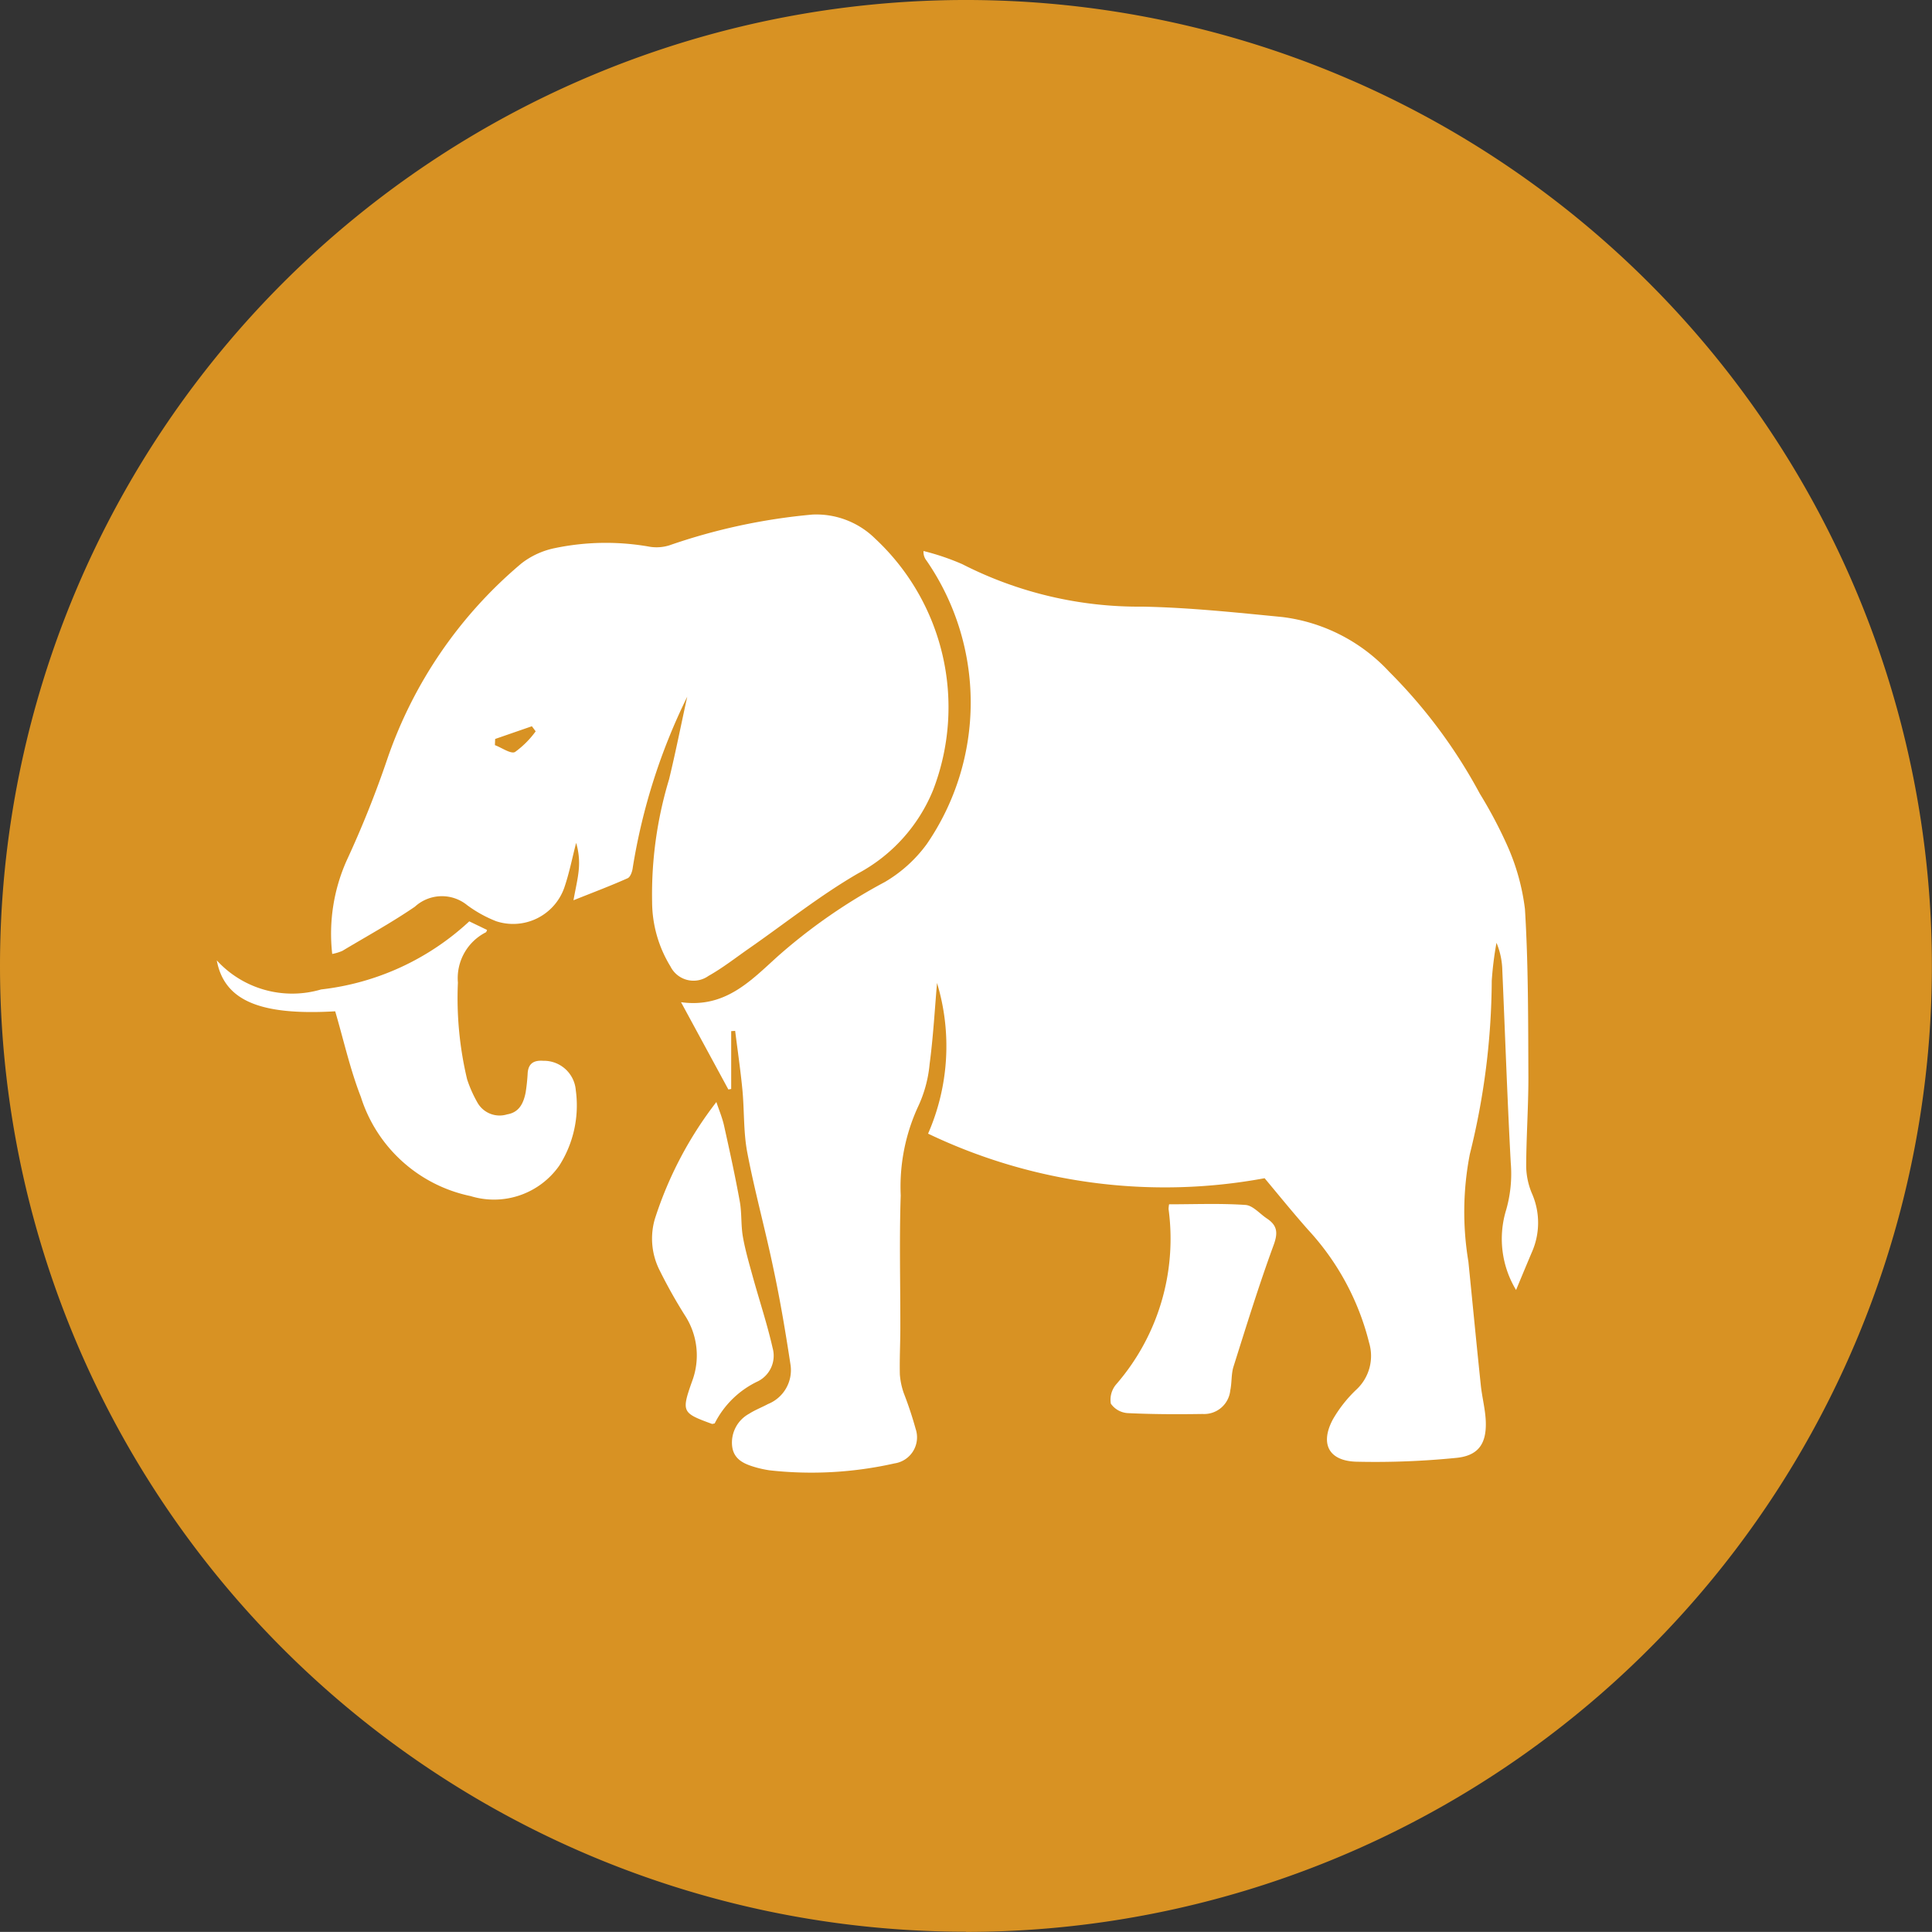 <svg xmlns="http://www.w3.org/2000/svg" width="55.921" height="55.918" viewBox="0 0 55.921 55.918">
  <rect x="0" y="0" width="55.921" height="55.918" fill="#333333" stroke="none"/>
  <g id="Group_145" data-name="Group 145" transform="translate(-767.726 -474.973)">
    <path id="Path_79" data-name="Path 79" d="M18.183,36.365A27.959,27.959,0,1,0-9.777,8.4a27.961,27.961,0,0,0,27.96,27.96" transform="translate(777.503 494.526)" fill="#d89223"/>
    <g id="Group_89" data-name="Group 89" transform="translate(1743.765 -525.538)">
      <path id="Path_80" data-name="Path 80" d="M-789.342,1045.789a6.316,6.316,0,0,0,.259-4.361c-.065.746-.109,1.548-.214,2.342a3.7,3.7,0,0,1-.345,1.259,5.542,5.542,0,0,0-.492,2.549c-.043,1.274-.009,2.551-.011,3.826,0,.452-.025.9-.014,1.355a2.07,2.07,0,0,0,.118.553,10.688,10.688,0,0,1,.339,1.022.763.763,0,0,1-.613,1,10.938,10.938,0,0,1-3.613.2,3.118,3.118,0,0,1-.377-.079c-.332-.094-.659-.216-.708-.616a.95.95,0,0,1,.49-.942c.172-.111.367-.184.548-.282a1.057,1.057,0,0,0,.653-1.125c-.143-.94-.3-1.879-.5-2.81-.233-1.12-.54-2.226-.754-3.349-.112-.59-.083-1.207-.14-1.809-.055-.571-.139-1.139-.21-1.708l-.115.008v1.674l-.082.014-1.37-2.526c1.277.177,2.013-.617,2.8-1.328a16.142,16.142,0,0,1,3.1-2.151,4.019,4.019,0,0,0,1.215-1.1,7.238,7.238,0,0,0-.007-8.2.4.4,0,0,1-.089-.28,7.045,7.045,0,0,1,1.123.381,11.233,11.233,0,0,0,5.211,1.229c1.35.025,2.7.169,4.045.3a5.058,5.058,0,0,1,3.1,1.585,15.045,15.045,0,0,1,2.622,3.527,13.082,13.082,0,0,1,.778,1.464,6.408,6.408,0,0,1,.529,1.876c.1,1.622.092,3.25.1,4.876,0,.863-.062,1.726-.064,2.59a2.108,2.108,0,0,0,.172.781,2.1,2.1,0,0,1-.009,1.689c-.148.351-.294.7-.456,1.091a2.856,2.856,0,0,1-.285-2.324,3.8,3.8,0,0,0,.131-1.359c-.1-1.854-.163-3.71-.244-5.566a2.176,2.176,0,0,0-.169-.8,9.811,9.811,0,0,0-.137,1.1,21.085,21.085,0,0,1-.633,5.012,8.726,8.726,0,0,0-.043,3.115c.12,1.192.234,2.384.359,3.575.037.357.134.71.145,1.067.02.651-.233.986-.878,1.042a23.5,23.5,0,0,1-2.887.108c-.792-.03-1.035-.53-.659-1.229a3.809,3.809,0,0,1,.665-.846,1.33,1.33,0,0,0,.382-1.366,7.466,7.466,0,0,0-1.76-3.264c-.435-.491-.848-1-1.265-1.5A15.863,15.863,0,0,1-789.342,1045.789Z" transform="translate(-159.834 -12.465)" fill="#fff"/>
      <path id="Path_81" data-name="Path 81" d="M-916.681,1020.677a17.465,17.465,0,0,0-1.576,4.941c-.012.112-.067.276-.149.313-.49.219-.993.408-1.568.638.063-.353.128-.613.152-.876a2.031,2.031,0,0,0-.075-.785c-.114.438-.2.885-.348,1.311a1.57,1.57,0,0,1-1.965.957,3.657,3.657,0,0,1-.838-.463,1.158,1.158,0,0,0-1.516.042c-.676.463-1.4.859-2.1,1.279a1.43,1.43,0,0,1-.293.089,5.2,5.2,0,0,1,.416-2.7,29.6,29.6,0,0,0,1.187-2.968,12.82,12.82,0,0,1,3.875-5.637,2.33,2.33,0,0,1,.956-.44,7.232,7.232,0,0,1,2.767-.04,1.246,1.246,0,0,0,.556-.042,17.348,17.348,0,0,1,4.141-.891,2.425,2.425,0,0,1,1.821.7,6.67,6.67,0,0,1,1.673,7.275,4.785,4.785,0,0,1-2.176,2.414c-1.1.638-2.1,1.437-3.146,2.165-.391.272-.768.569-1.18.8a.746.746,0,0,1-1.1-.275,3.6,3.6,0,0,1-.531-1.872,11.488,11.488,0,0,1,.491-3.544C-917.016,1022.282-916.858,1021.478-916.681,1020.677Zm-5.56,1.223-.007.179c.2.073.454.26.58.2a2.674,2.674,0,0,0,.6-.6l-.11-.147Z" transform="translate(-39.466 0)" fill="#fff"/>
      <path id="Path_82" data-name="Path 82" d="M-966.337,1169.81c-2.175.126-3.21-.307-3.428-1.475a2.958,2.958,0,0,0,3.021.842,7.536,7.536,0,0,0,4.288-1.971l.515.249c-.014.03-.018.059-.034.068a1.488,1.488,0,0,0-.81,1.454,10.139,10.139,0,0,0,.266,2.8,3.632,3.632,0,0,0,.295.667.736.736,0,0,0,.864.349c.353-.058.474-.328.535-.63a5.4,5.4,0,0,0,.06-.576c.026-.279.188-.363.451-.345a.926.926,0,0,1,.941.852,3.241,3.241,0,0,1-.478,2.183,2.306,2.306,0,0,1-2.567.881,4.232,4.232,0,0,1-3.176-2.87C-965.906,1171.488-966.092,1170.643-966.337,1169.81Z" transform="translate(0 -140.027)" fill="#fff"/>
      <path id="Path_83" data-name="Path 83" d="M-805.56,1243.931c-.053.01-.068.017-.078.013-.862-.315-.89-.344-.579-1.224a2.123,2.123,0,0,0-.208-1.922,14.7,14.7,0,0,1-.735-1.312,2.032,2.032,0,0,1-.133-1.469,11,11,0,0,1,1.782-3.389c.076.228.171.452.223.686.162.729.322,1.458.455,2.193.06.333.031.683.089,1.017.068.389.18.771.285,1.153.191.692.419,1.374.577,2.073a.828.828,0,0,1-.422.959A2.678,2.678,0,0,0-805.56,1243.931Z" transform="translate(-149.793 -202.219)" fill="#fff"/>
      <path id="Path_84" data-name="Path 84" d="M-634.8,1272.672c.75,0,1.484-.031,2.212.019.214.015.413.256.62.393.3.2.325.412.193.77-.425,1.158-.789,2.339-1.161,3.517-.068.216-.045.46-.093.685a.76.76,0,0,1-.8.685c-.722.011-1.445.01-2.166-.025a.642.642,0,0,1-.491-.274.685.685,0,0,1,.149-.552,6.427,6.427,0,0,0,1.522-5.078A.788.788,0,0,1-634.8,1272.672Z" transform="translate(-307.4 -237.303)" fill="#fff"/>
    </g>
  </g>
</svg>
